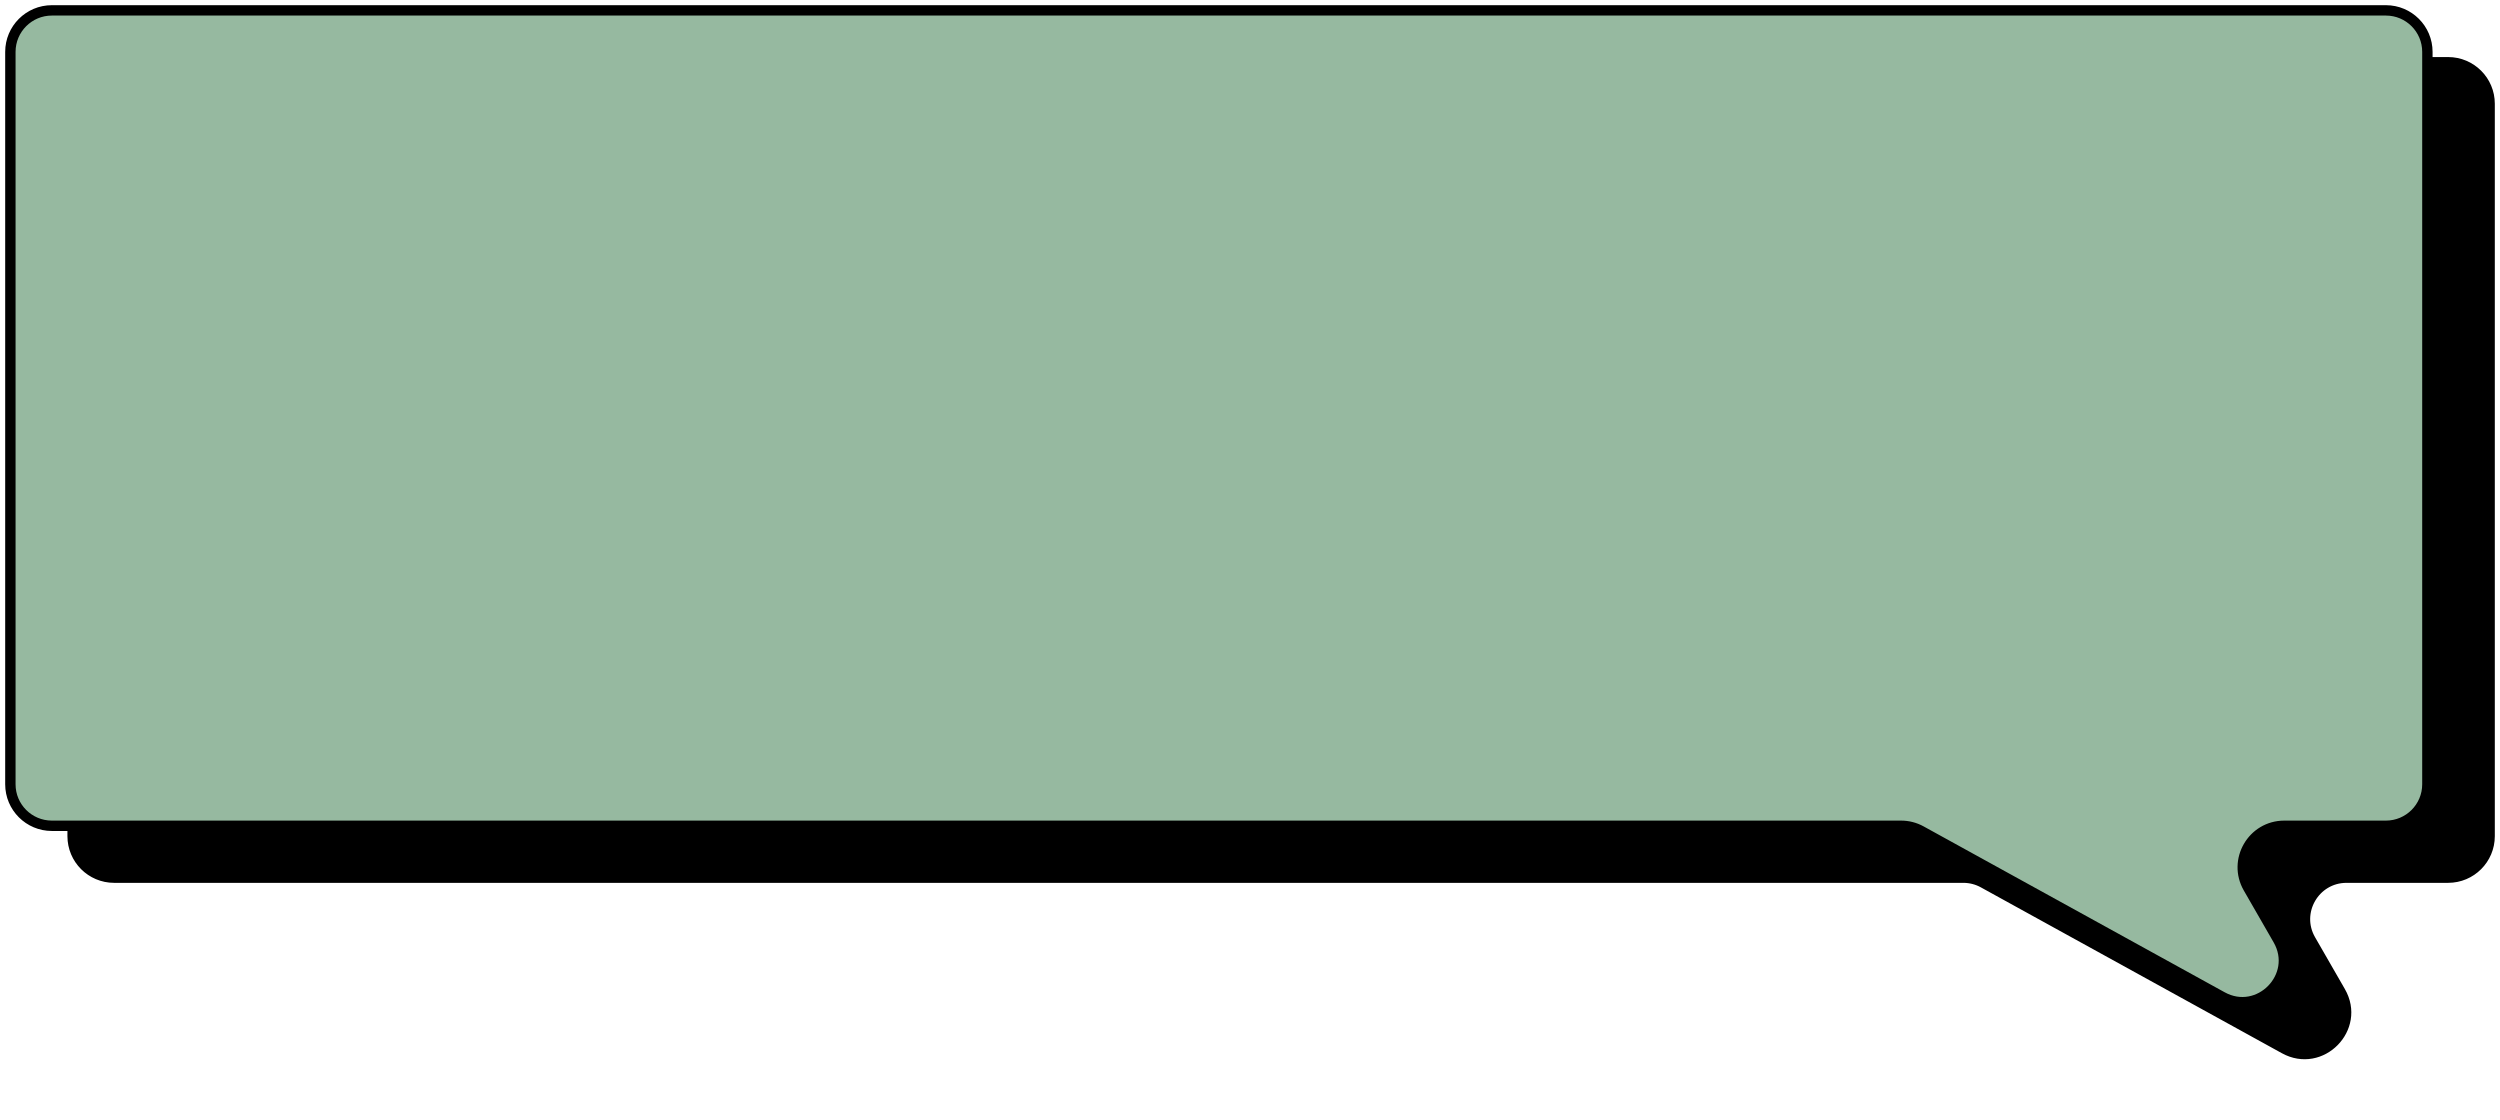 <svg width="241" height="108" viewBox="0 0 241 108" fill="none" xmlns="http://www.w3.org/2000/svg">
<path d="M236 6H11C8.791 6 7 7.791 7 10V80.606C7 82.815 8.791 84.606 11 84.606H189.264C189.939 84.606 190.603 84.776 191.195 85.102L220.215 101.092C223.76 103.046 227.631 99.102 225.612 95.594L222.739 90.6C221.204 87.934 223.129 84.606 226.206 84.606H236C238.209 84.606 240 82.815 240 80.606V10C240 7.791 238.209 6 236 6Z" fill="black" stroke="black"/>
<path d="M230 1H5C2.791 1 1 2.791 1 5V75.606C1 77.815 2.791 79.606 5 79.606H183.264C183.939 79.606 184.603 79.776 185.195 80.102L214.215 96.092C217.76 98.046 221.631 94.102 219.612 90.594L216.739 85.6C215.204 82.934 217.129 79.606 220.206 79.606H230C232.209 79.606 234 77.815 234 75.606V5C234 2.791 232.209 1 230 1Z" fill="#96B9A0" stroke="black"/>
</svg>

